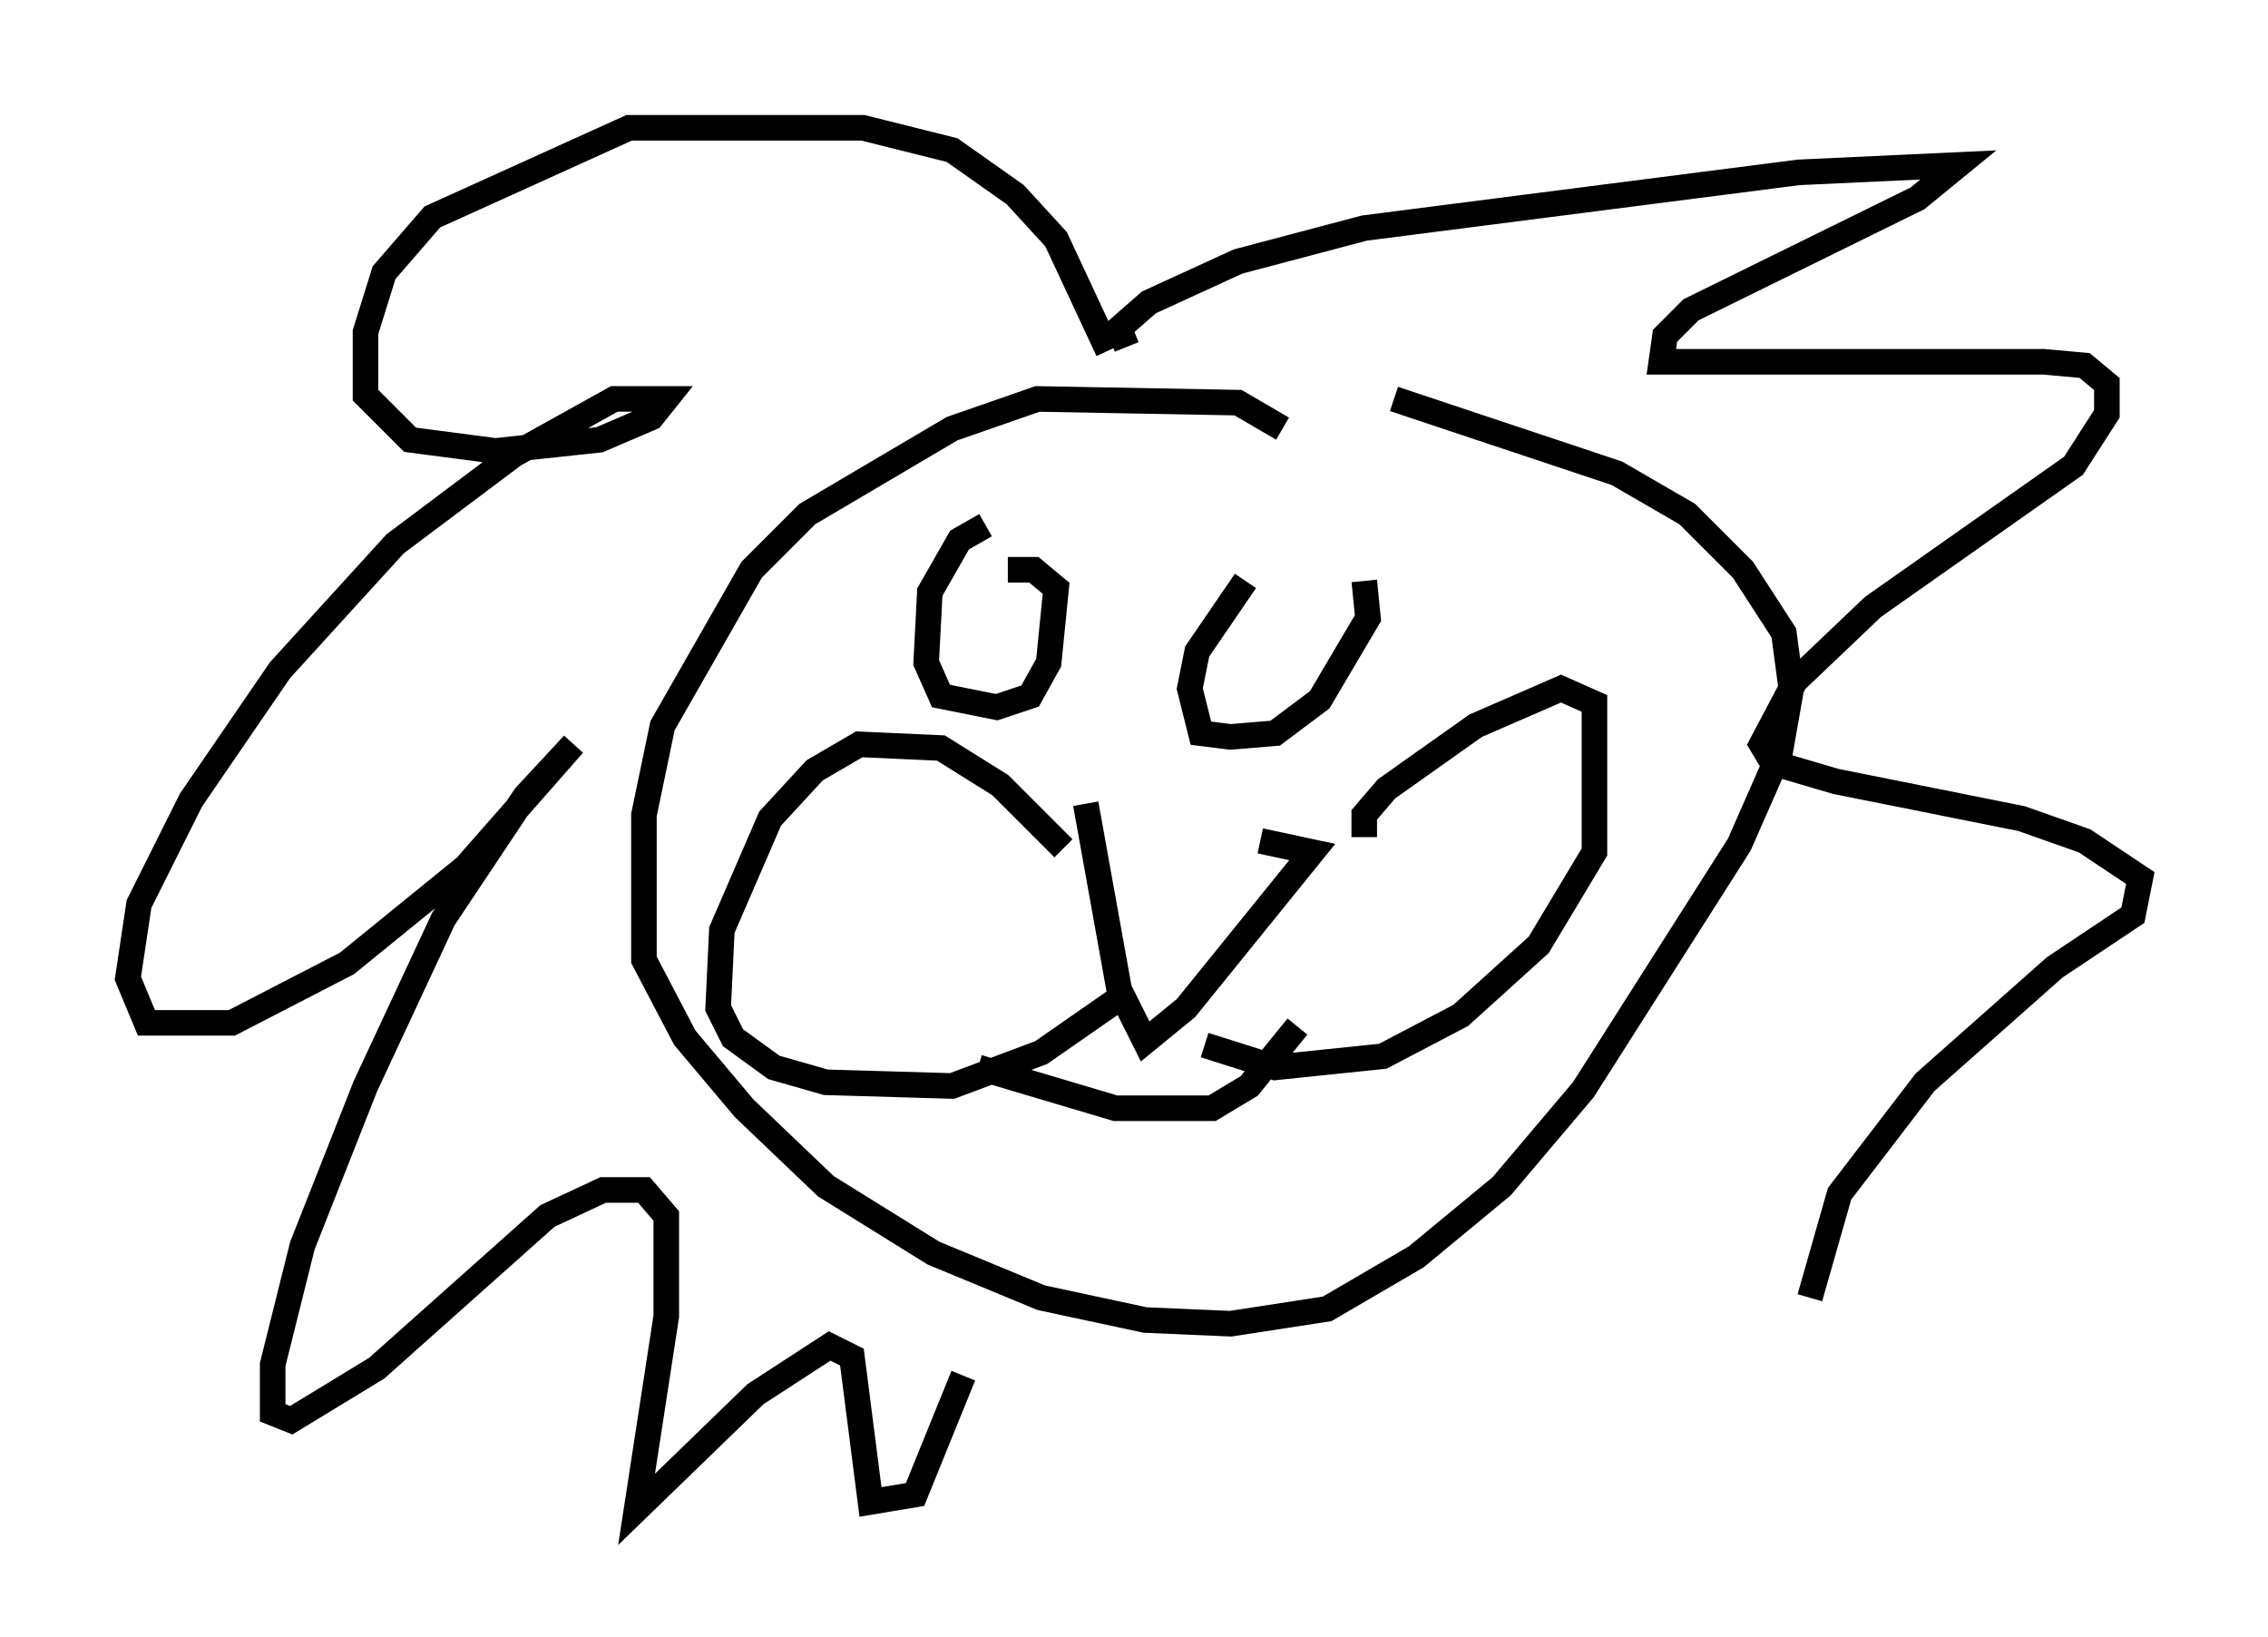 <?xml version="1.0" encoding="utf-8" ?>
<svg baseProfile="full" height="64.033" version="1.1" width="88.726" xmlns="http://www.w3.org/2000/svg" xmlns:ev="http://www.w3.org/2001/xml-events" xmlns:xlink="http://www.w3.org/1999/xlink"><defs /><rect fill="white" height="64.033" width="88.726" x="0" y="0" /><path d="M42.33, 33.033 m6.972, -0.145 l2.034, 0.436 -4.939, 6.101 l-1.598, 1.307 -1.017, -2.034 l-1.307, -7.263 m-0.872, 1.743 l-2.469, -2.469 -2.324, -1.453 l-3.196, -0.145 -1.743, 1.017 l-1.743, 1.888 -1.888, 4.358 l-0.145, 3.05 0.581, 1.162 l1.598, 1.162 2.034, 0.581 l4.939, 0.145 3.486, -1.307 l3.341, -2.324 m9.296, -6.101 l0.0, -0.872 0.872, -1.017 l3.486, -2.469 3.341, -1.453 l1.307, 0.581 0.0, 5.81 l-2.179, 3.631 -3.05, 2.76 l-3.05, 1.598 -4.212, 0.436 l-2.76, -0.872 m-8.86, 0.872 l5.374, 1.598 3.777, 0.0 l1.453, -0.872 1.888, -2.324 m-12.201, -19.609 l-1.017, 0.581 -1.162, 2.034 l-0.145, 2.76 0.581, 1.307 l2.179, 0.436 1.307, -0.436 l0.726, -1.307 0.291, -2.905 l-0.872, -0.726 -1.017, 0.0 m9.296, 0.436 l-1.888, 2.76 -0.291, 1.453 l0.436, 1.743 1.162, 0.145 l1.743, -0.145 1.743, -1.307 l1.888, -3.196 -0.145, -1.453 m-3.196, -5.955 l-1.743, -1.017 -7.844, -0.145 l-3.341, 1.162 -5.665, 3.341 l-2.179, 2.179 -3.486, 6.101 l-0.726, 3.486 0.0, 5.665 l1.598, 3.05 2.324, 2.76 l3.196, 3.05 4.212, 2.615 l4.212, 1.743 4.067, 0.872 l3.341, 0.145 3.777, -0.581 l3.486, -2.034 3.341, -2.76 l3.196, -3.777 6.101, -9.587 l1.598, -3.631 0.436, -2.469 l-0.291, -2.179 -1.598, -2.469 l-2.179, -2.179 -2.76, -1.598 l-8.715, -2.905 m-11.184, -1.888 l-2.034, -4.358 -1.598, -1.743 l-2.469, -1.743 -3.486, -0.872 l-9.151, 0.0 -7.698, 3.486 l-1.888, 2.179 -0.726, 2.324 l0.0, 2.469 1.743, 1.743 l3.341, 0.436 4.067, -0.436 l2.034, -0.872 0.581, -0.726 l-2.034, 0.0 -3.922, 2.179 l-4.648, 3.486 -4.503, 4.939 l-3.486, 5.084 -2.034, 4.067 l-0.436, 2.905 0.726, 1.743 l3.341, 0.0 4.503, -2.324 l4.648, -3.777 4.212, -4.793 l-1.888, 2.034 -3.196, 4.793 l-3.05, 6.536 -2.469, 6.246 l-1.162, 4.648 0.0, 1.888 l0.726, 0.291 3.341, -2.034 l6.682, -5.955 2.179, -1.017 l1.598, 0.0 0.872, 1.017 l0.0, 3.922 -1.162, 7.553 l4.648, -4.503 2.905, -1.888 l0.872, 0.436 0.726, 5.665 l1.743, -0.291 1.888, -4.648 m6.391, -40.235 l-0.291, -0.726 1.162, -1.017 l3.486, -1.598 4.939, -1.307 l16.994, -2.179 6.246, -0.291 l-1.598, 1.307 -8.86, 4.358 l-1.017, 1.017 -0.145, 1.017 l14.961, 0.0 1.598, 0.145 l0.872, 0.726 0.0, 1.162 l-1.307, 2.034 -7.844, 5.52 l-3.05, 2.905 -1.307, 2.469 l0.436, 0.726 2.469, 0.726 l7.263, 1.453 2.469, 0.872 l2.179, 1.453 -0.291, 1.453 l-3.05, 2.034 -5.084, 4.503 l-3.341, 4.358 -1.162, 4.067 " fill="none" stroke="black" stroke-width="1" /></svg>
